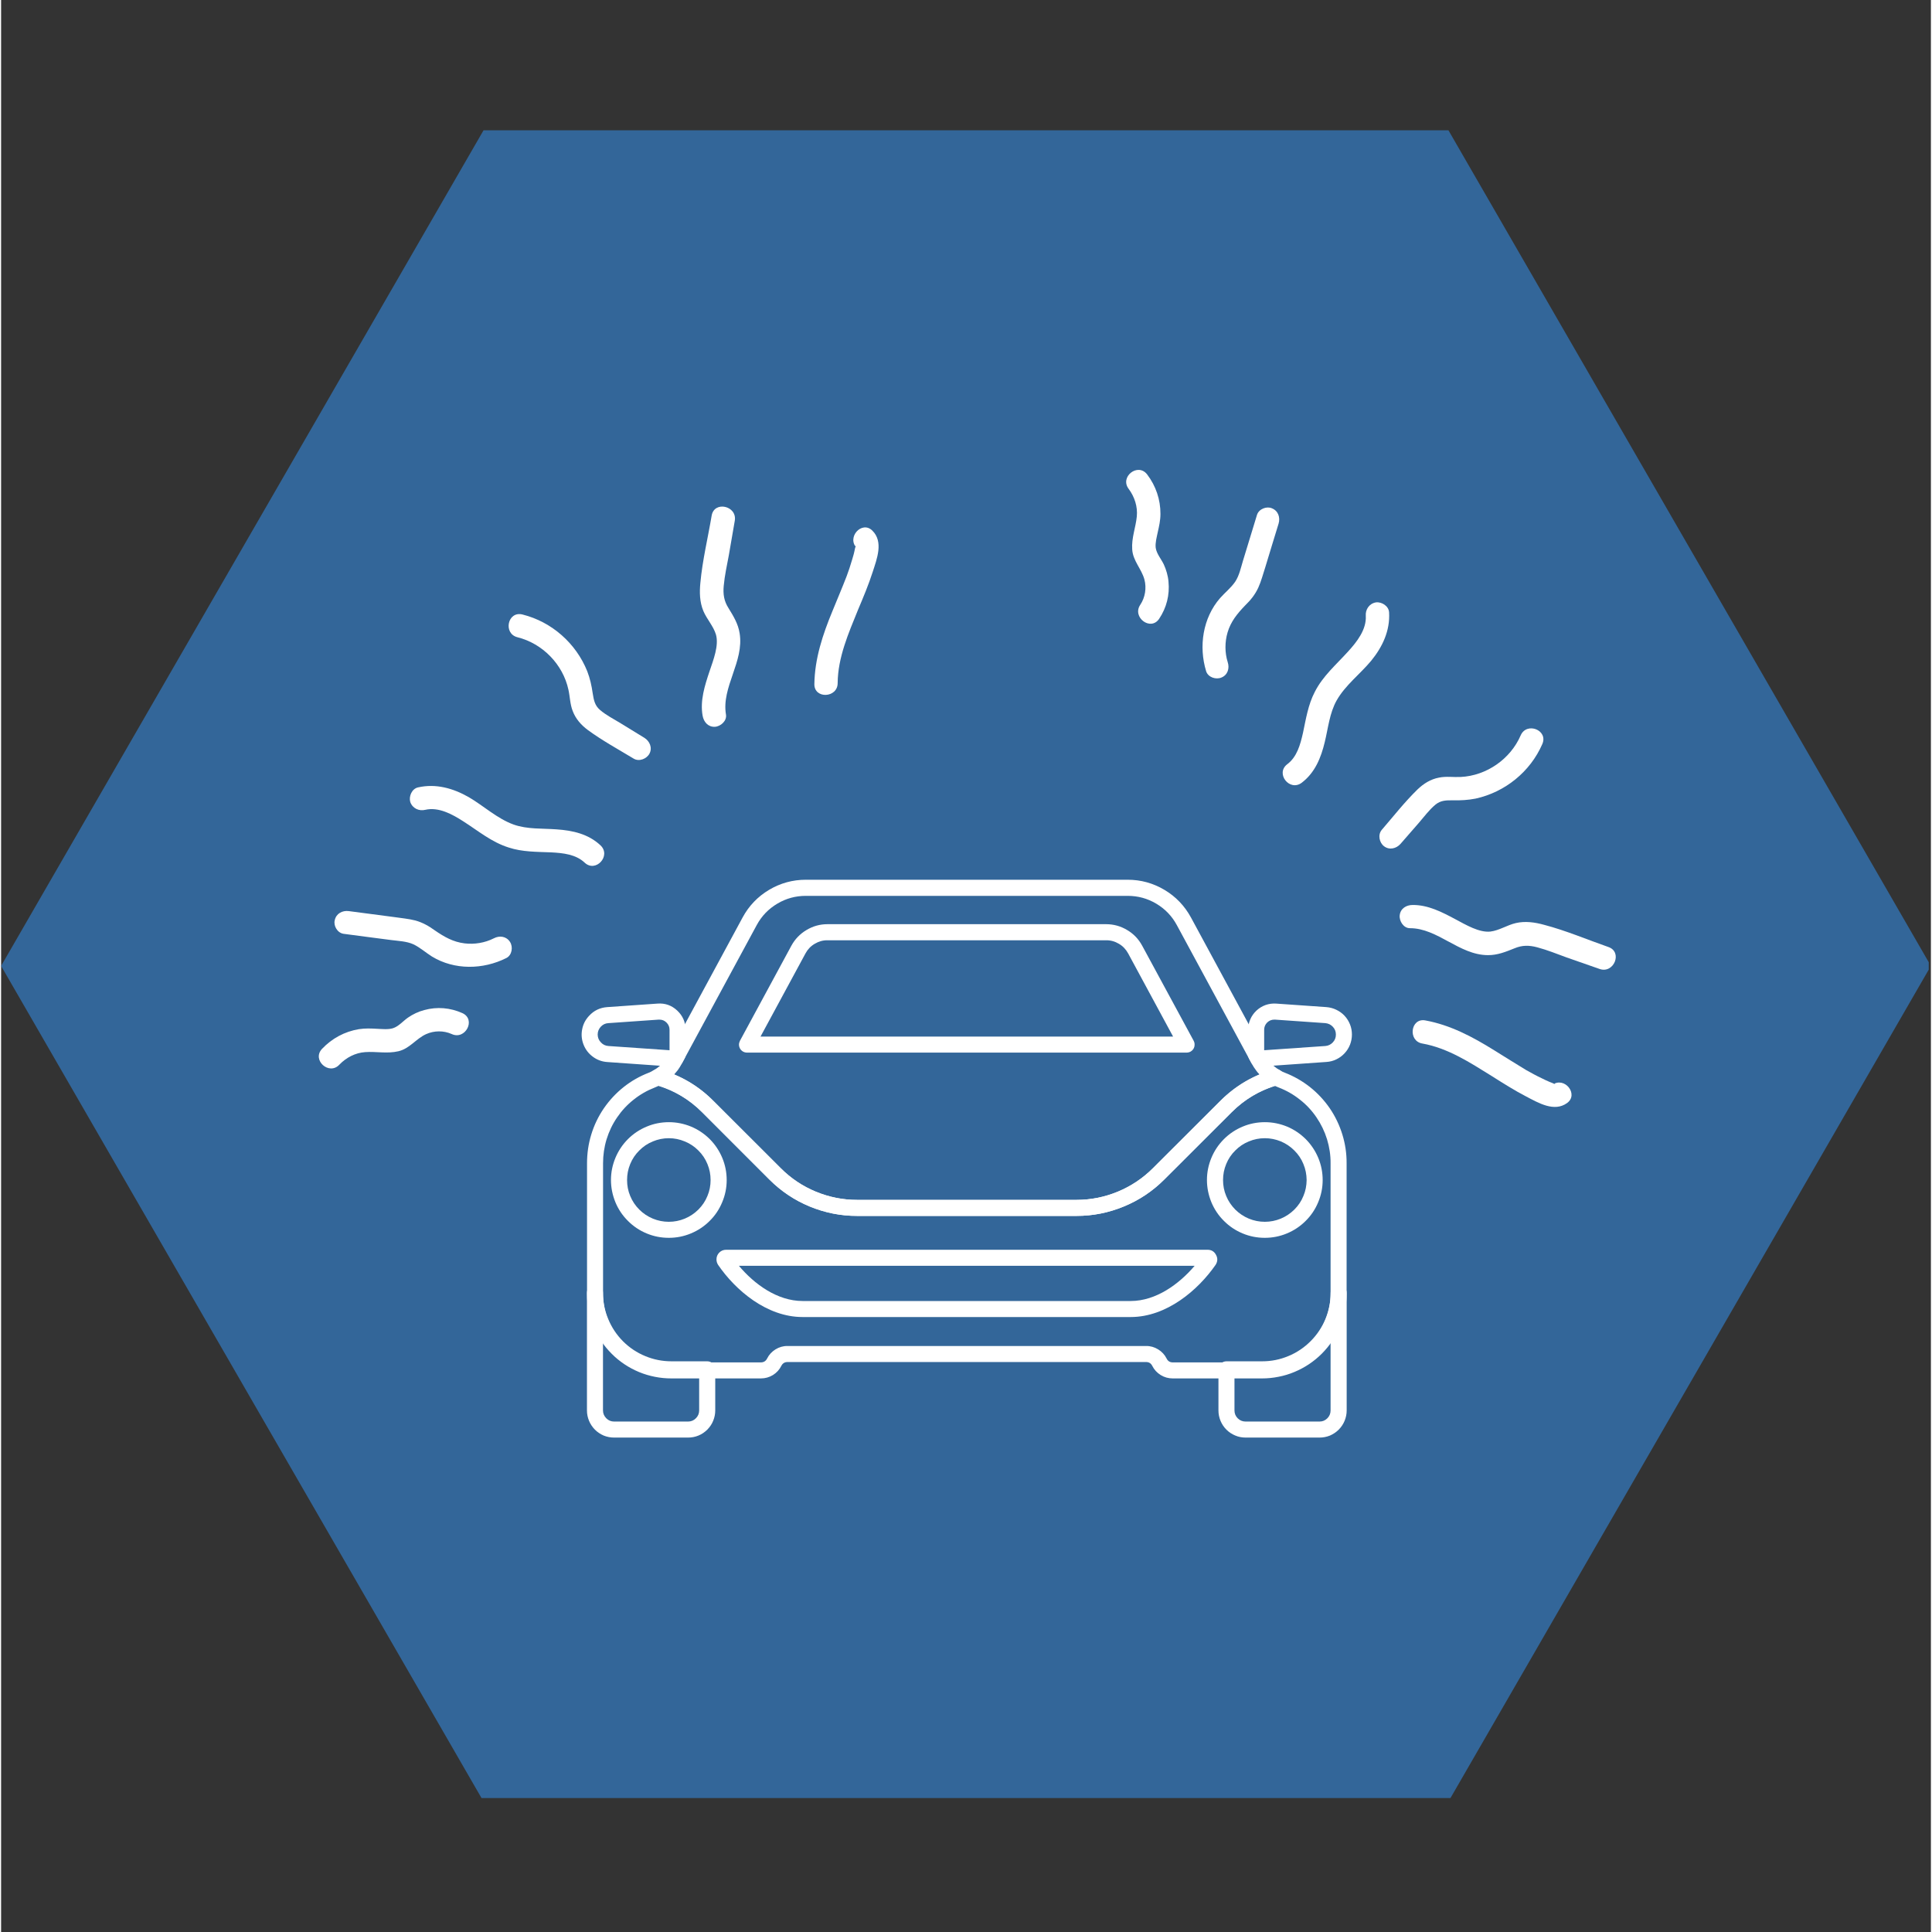 <svg xmlns="http://www.w3.org/2000/svg" xmlns:xlink="http://www.w3.org/1999/xlink" width="140" zoomAndPan="magnify" viewBox="0 0 104.88 105" height="140" preserveAspectRatio="xMidYMid meet" version="1.0"><rect x="0" y="0" width="104.88" height="105" fill="#333333" stroke="none"/><defs><clipPath id="9bb5151ede"><path d="M 0 7.074 L 104.762 7.074 L 104.762 97.719 L 0 97.719 Z M 0 7.074 " clip-rule="nonzero"/></clipPath><clipPath id="5b8ed65443"><path d="M 35 47.668 L 70 47.668 L 70 67 L 35 67 Z M 35 47.668 " clip-rule="nonzero"/></clipPath><clipPath id="6602884ebe"><path d="M 31.465 54 L 38 54 L 38 58 L 31.465 58 Z M 31.465 54 " clip-rule="nonzero"/></clipPath><clipPath id="2210857a24"><path d="M 67 54 L 73.414 54 L 73.414 58 L 67 58 Z M 67 54 " clip-rule="nonzero"/></clipPath><clipPath id="bd94b7726e"><path d="M 31.465 58 L 73.414 58 L 73.414 75 L 31.465 75 Z M 31.465 58 " clip-rule="nonzero"/></clipPath><clipPath id="895fe5aaba"><path d="M 31.465 69 L 39 69 L 39 78.383 L 31.465 78.383 Z M 31.465 69 " clip-rule="nonzero"/></clipPath><clipPath id="2e29c009dd"><path d="M 66 69 L 73.414 69 L 73.414 78.383 L 66 78.383 Z M 66 69 " clip-rule="nonzero"/></clipPath><clipPath id="af3e9c4f94"><path d="M 37 27 L 41 27 L 41 40 L 37 40 Z M 37 27 " clip-rule="nonzero"/></clipPath><clipPath id="545c881000"><path d="M 38.77 20.871 L 50.941 31.98 L 22.66 62.969 L 10.488 51.859 Z M 38.77 20.871 " clip-rule="nonzero"/></clipPath><clipPath id="11d2a53239"><path d="M 38.77 20.871 L 50.941 31.98 L 22.66 62.969 L 10.488 51.859 Z M 38.77 20.871 " clip-rule="nonzero"/></clipPath><clipPath id="60f276a4c8"><path d="M 27 33 L 36 33 L 36 42 L 27 42 Z M 27 33 " clip-rule="nonzero"/></clipPath><clipPath id="0a6c69f0f7"><path d="M 38.77 20.871 L 50.941 31.98 L 22.66 62.969 L 10.488 51.859 Z M 38.77 20.871 " clip-rule="nonzero"/></clipPath><clipPath id="86f47ac0bc"><path d="M 38.77 20.871 L 50.941 31.98 L 22.66 62.969 L 10.488 51.859 Z M 38.77 20.871 " clip-rule="nonzero"/></clipPath><clipPath id="175e593cb9"><path d="M 22 42 L 33 42 L 33 48 L 22 48 Z M 22 42 " clip-rule="nonzero"/></clipPath><clipPath id="3168595633"><path d="M 38.77 20.871 L 50.941 31.98 L 22.66 62.969 L 10.488 51.859 Z M 38.77 20.871 " clip-rule="nonzero"/></clipPath><clipPath id="dd0042685d"><path d="M 38.77 20.871 L 50.941 31.98 L 22.66 62.969 L 10.488 51.859 Z M 38.77 20.871 " clip-rule="nonzero"/></clipPath><clipPath id="530b4b0f6f"><path d="M 18 49 L 28 49 L 28 53 L 18 53 Z M 18 49 " clip-rule="nonzero"/></clipPath><clipPath id="b911b82b95"><path d="M 38.77 20.871 L 50.941 31.98 L 22.66 62.969 L 10.488 51.859 Z M 38.77 20.871 " clip-rule="nonzero"/></clipPath><clipPath id="c92bb7d492"><path d="M 38.77 20.871 L 50.941 31.98 L 22.66 62.969 L 10.488 51.859 Z M 38.77 20.871 " clip-rule="nonzero"/></clipPath><clipPath id="b72e305a24"><path d="M 44 28 L 48 28 L 48 38 L 44 38 Z M 44 28 " clip-rule="nonzero"/></clipPath><clipPath id="82cd368900"><path d="M 38.77 20.871 L 50.941 31.98 L 22.66 62.969 L 10.488 51.859 Z M 38.77 20.871 " clip-rule="nonzero"/></clipPath><clipPath id="5b71bed1ba"><path d="M 38.77 20.871 L 50.941 31.98 L 22.66 62.969 L 10.488 51.859 Z M 38.77 20.871 " clip-rule="nonzero"/></clipPath><clipPath id="951e48c090"><path d="M 17 54 L 26 54 L 26 59 L 17 59 Z M 17 54 " clip-rule="nonzero"/></clipPath><clipPath id="e6e725a921"><path d="M 38.77 20.871 L 50.941 31.98 L 22.66 62.969 L 10.488 51.859 Z M 38.77 20.871 " clip-rule="nonzero"/></clipPath><clipPath id="90cdb6ef97"><path d="M 38.77 20.871 L 50.941 31.98 L 22.66 62.969 L 10.488 51.859 Z M 38.77 20.871 " clip-rule="nonzero"/></clipPath><clipPath id="63c3a65d95"><path d="M 76 49 L 88 49 L 88 53 L 76 53 Z M 76 49 " clip-rule="nonzero"/></clipPath><clipPath id="4077499610"><path d="M 94.383 52.805 L 81.41 62.969 L 55.539 29.941 L 68.512 19.777 Z M 94.383 52.805 " clip-rule="nonzero"/></clipPath><clipPath id="2787f45a70"><path d="M 94.383 52.805 L 81.41 62.969 L 55.539 29.941 L 68.512 19.777 Z M 94.383 52.805 " clip-rule="nonzero"/></clipPath><clipPath id="6a100a6153"><path d="M 74 39 L 84 39 L 84 47 L 74 47 Z M 74 39 " clip-rule="nonzero"/></clipPath><clipPath id="356c5f1739"><path d="M 94.383 52.805 L 81.41 62.969 L 55.539 29.941 L 68.512 19.777 Z M 94.383 52.805 " clip-rule="nonzero"/></clipPath><clipPath id="0bb9f3709f"><path d="M 94.383 52.805 L 81.41 62.969 L 55.539 29.941 L 68.512 19.777 Z M 94.383 52.805 " clip-rule="nonzero"/></clipPath><clipPath id="d02d6db92b"><path d="M 69 32 L 76 32 L 76 43 L 69 43 Z M 69 32 " clip-rule="nonzero"/></clipPath><clipPath id="5ca3212ff4"><path d="M 94.383 52.805 L 81.41 62.969 L 55.539 29.941 L 68.512 19.777 Z M 94.383 52.805 " clip-rule="nonzero"/></clipPath><clipPath id="2000aa15e8"><path d="M 94.383 52.805 L 81.41 62.969 L 55.539 29.941 L 68.512 19.777 Z M 94.383 52.805 " clip-rule="nonzero"/></clipPath><clipPath id="40b0137942"><path d="M 65 27 L 70 27 L 70 37 L 65 37 Z M 65 27 " clip-rule="nonzero"/></clipPath><clipPath id="380a1f93c1"><path d="M 94.383 52.805 L 81.41 62.969 L 55.539 29.941 L 68.512 19.777 Z M 94.383 52.805 " clip-rule="nonzero"/></clipPath><clipPath id="7a92668be0"><path d="M 94.383 52.805 L 81.41 62.969 L 55.539 29.941 L 68.512 19.777 Z M 94.383 52.805 " clip-rule="nonzero"/></clipPath><clipPath id="c52462f83e"><path d="M 76 55 L 86 55 L 86 61 L 76 61 Z M 76 55 " clip-rule="nonzero"/></clipPath><clipPath id="684e8ac568"><path d="M 94.383 52.805 L 81.41 62.969 L 55.539 29.941 L 68.512 19.777 Z M 94.383 52.805 " clip-rule="nonzero"/></clipPath><clipPath id="da73c06268"><path d="M 94.383 52.805 L 81.41 62.969 L 55.539 29.941 L 68.512 19.777 Z M 94.383 52.805 " clip-rule="nonzero"/></clipPath><clipPath id="604f3a6f7f"><path d="M 61 25 L 64 25 L 64 34 L 61 34 Z M 61 25 " clip-rule="nonzero"/></clipPath><clipPath id="8eb7493a09"><path d="M 94.383 52.805 L 81.41 62.969 L 55.539 29.941 L 68.512 19.777 Z M 94.383 52.805 " clip-rule="nonzero"/></clipPath><clipPath id="d562e215ee"><path d="M 94.383 52.805 L 81.41 62.969 L 55.539 29.941 L 68.512 19.777 Z M 94.383 52.805 " clip-rule="nonzero"/></clipPath></defs><g clip-path="url(#9bb5151ede)"><path fill="#336699" d="M 26.219 97.91 L 0 52.496 L 26.219 7.082 L 78.66 7.082 L 104.879 52.496 L 78.66 97.91 Z M 26.219 97.91 " fill-opacity="1" fill-rule="nonzero"/></g><g clip-path="url(#5b8ed65443)"><path fill="#ffffff" d="M 58.445 66.082 L 46.531 66.082 C 45.637 66.086 44.773 65.914 43.945 65.574 C 43.117 65.23 42.387 64.742 41.754 64.105 L 38.09 60.441 C 37.379 59.73 36.539 59.234 35.57 58.961 C 35.387 58.906 35.281 58.785 35.258 58.594 C 35.234 58.402 35.305 58.262 35.473 58.164 C 35.707 58.027 35.906 57.855 36.074 57.641 C 36.129 57.562 36.18 57.484 36.219 57.398 L 36.586 56.73 L 40.301 49.859 C 40.641 49.23 41.121 48.73 41.734 48.363 C 42.352 47.996 43.02 47.812 43.734 47.812 L 61.227 47.812 C 61.945 47.812 62.609 47.996 63.227 48.363 C 63.844 48.73 64.32 49.23 64.664 49.859 L 68.738 57.391 C 68.785 57.48 68.844 57.57 68.902 57.652 C 69.066 57.863 69.262 58.035 69.496 58.164 C 69.664 58.258 69.734 58.402 69.711 58.594 C 69.691 58.781 69.586 58.906 69.402 58.961 C 68.438 59.238 67.598 59.73 66.883 60.441 L 63.215 64.105 C 62.582 64.738 61.852 65.227 61.027 65.566 C 60.199 65.91 59.34 66.082 58.445 66.082 Z M 36.578 58.395 C 37.383 58.73 38.09 59.207 38.707 59.828 L 42.375 63.492 C 42.922 64.043 43.559 64.473 44.281 64.77 C 45 65.066 45.75 65.215 46.531 65.211 L 58.445 65.211 C 59.223 65.211 59.973 65.062 60.691 64.766 C 61.41 64.465 62.047 64.043 62.598 63.492 L 66.266 59.828 C 66.883 59.215 67.59 58.738 68.395 58.398 C 68.324 58.328 68.262 58.254 68.207 58.176 C 68.117 58.059 68.039 57.934 67.969 57.805 L 63.898 50.277 C 63.633 49.785 63.258 49.398 62.781 49.113 C 62.301 48.828 61.785 48.688 61.227 48.688 L 43.734 48.688 C 43.18 48.688 42.66 48.828 42.184 49.113 C 41.703 49.398 41.332 49.785 41.066 50.277 L 36.996 57.801 C 36.93 57.93 36.855 58.051 36.77 58.168 C 36.707 58.246 36.645 58.32 36.578 58.395 Z M 36.578 58.395 " fill-opacity="1" fill-rule="nonzero"/></g><g clip-path="url(#6602884ebe)"><path fill="#ffffff" d="M 36.641 57.977 C 36.629 57.977 36.621 57.977 36.609 57.977 L 32.941 57.719 C 32.656 57.699 32.395 57.605 32.164 57.434 C 31.93 57.262 31.762 57.043 31.656 56.777 C 31.551 56.508 31.523 56.234 31.578 55.949 C 31.629 55.668 31.754 55.422 31.953 55.211 C 32.219 54.918 32.551 54.762 32.945 54.734 L 35.676 54.543 C 36.09 54.512 36.445 54.641 36.746 54.922 C 37.047 55.207 37.199 55.551 37.199 55.965 L 37.199 57.316 C 37.199 57.391 37.18 57.461 37.145 57.527 L 37.023 57.75 C 36.941 57.898 36.812 57.977 36.641 57.977 Z M 36.762 57.316 Z M 35.777 55.414 C 35.762 55.414 35.75 55.414 35.738 55.414 L 33.004 55.605 C 32.84 55.613 32.703 55.68 32.59 55.801 C 32.48 55.922 32.422 56.062 32.422 56.227 C 32.426 56.391 32.48 56.531 32.594 56.648 C 32.703 56.77 32.84 56.836 33.004 56.848 L 36.328 57.078 L 36.328 55.965 C 36.328 55.812 36.273 55.684 36.164 55.574 C 36.059 55.469 35.93 55.414 35.777 55.414 Z M 35.777 55.414 " fill-opacity="1" fill-rule="nonzero"/></g><g clip-path="url(#2210857a24)"><path fill="#ffffff" d="M 68.324 57.977 C 68.152 57.977 68.023 57.898 67.941 57.75 L 67.828 57.547 C 67.793 57.48 67.773 57.41 67.773 57.336 L 67.773 55.965 C 67.773 55.766 67.812 55.578 67.891 55.398 C 67.969 55.215 68.082 55.059 68.227 54.922 C 68.371 54.789 68.535 54.688 68.719 54.621 C 68.906 54.555 69.098 54.531 69.293 54.543 L 72.027 54.734 C 72.219 54.75 72.398 54.797 72.566 54.879 C 72.738 54.961 72.887 55.07 73.016 55.207 C 73.145 55.348 73.242 55.504 73.312 55.68 C 73.383 55.855 73.414 56.039 73.414 56.227 C 73.414 56.414 73.379 56.598 73.312 56.773 C 73.242 56.949 73.145 57.105 73.016 57.242 C 72.887 57.383 72.738 57.492 72.566 57.574 C 72.398 57.656 72.219 57.703 72.027 57.715 L 68.352 57.973 C 68.344 57.977 68.332 57.977 68.324 57.977 Z M 69.195 55.414 C 69.043 55.414 68.914 55.469 68.805 55.574 C 68.699 55.684 68.645 55.812 68.645 55.965 L 68.645 57.078 L 71.969 56.848 C 72.129 56.836 72.266 56.77 72.379 56.648 C 72.488 56.531 72.543 56.391 72.543 56.227 C 72.543 56.062 72.488 55.922 72.379 55.805 C 72.27 55.688 72.133 55.621 71.973 55.605 L 69.234 55.414 Z M 69.195 55.414 " fill-opacity="1" fill-rule="nonzero"/></g><path fill="#ffffff" d="M 64.43 57.207 L 40.539 57.207 C 40.461 57.207 40.391 57.188 40.324 57.152 C 40.258 57.113 40.203 57.062 40.164 56.996 C 40.125 56.93 40.105 56.855 40.102 56.781 C 40.102 56.703 40.121 56.633 40.156 56.562 L 42.949 51.398 C 43.145 51.039 43.418 50.754 43.773 50.543 C 44.125 50.332 44.504 50.227 44.914 50.227 L 60.051 50.227 C 60.461 50.227 60.844 50.332 61.195 50.543 C 61.547 50.75 61.82 51.035 62.016 51.398 L 64.812 56.562 C 64.848 56.633 64.867 56.703 64.863 56.781 C 64.863 56.855 64.844 56.93 64.805 56.996 C 64.766 57.062 64.711 57.113 64.645 57.152 C 64.578 57.188 64.504 57.207 64.43 57.207 Z M 41.273 56.336 L 63.695 56.336 L 61.25 51.812 C 61.129 51.594 60.965 51.418 60.75 51.293 C 60.535 51.164 60.301 51.098 60.051 51.102 L 44.914 51.102 C 44.664 51.098 44.434 51.164 44.219 51.293 C 44.004 51.418 43.836 51.594 43.719 51.812 Z M 41.273 56.336 " fill-opacity="1" fill-rule="nonzero"/><g clip-path="url(#bd94b7726e)"><path fill="#ffffff" d="M 68.535 74.914 L 63.676 74.914 C 63.441 74.914 63.223 74.855 63.02 74.73 C 62.82 74.605 62.668 74.441 62.562 74.23 C 62.492 74.09 62.379 74.023 62.227 74.023 L 42.742 74.023 C 42.59 74.023 42.477 74.09 42.406 74.227 C 42.301 74.438 42.148 74.605 41.949 74.73 C 41.746 74.852 41.531 74.914 41.293 74.914 L 36.434 74.914 C 36.133 74.914 35.836 74.887 35.539 74.828 C 35.242 74.77 34.953 74.684 34.676 74.57 C 34.395 74.453 34.129 74.312 33.879 74.145 C 33.629 73.977 33.395 73.789 33.184 73.574 C 32.969 73.359 32.777 73.129 32.609 72.875 C 32.445 72.625 32.301 72.359 32.188 72.082 C 32.074 71.801 31.988 71.512 31.93 71.215 C 31.871 70.922 31.844 70.621 31.844 70.32 L 31.844 63.223 C 31.844 62.691 31.918 62.168 32.074 61.66 C 32.23 61.148 32.457 60.676 32.758 60.234 C 33.059 59.797 33.418 59.41 33.836 59.078 C 34.254 58.746 34.711 58.488 35.207 58.297 C 35.301 58.258 35.387 58.215 35.473 58.164 C 35.578 58.102 35.691 58.09 35.809 58.121 C 36.926 58.441 37.891 59.008 38.707 59.828 L 42.371 63.488 C 42.926 64.039 43.559 64.465 44.281 64.762 C 45 65.059 45.75 65.211 46.527 65.211 L 58.441 65.211 C 59.223 65.211 59.973 65.059 60.691 64.762 C 61.41 64.465 62.047 64.039 62.598 63.488 L 66.266 59.828 C 67.082 59.008 68.047 58.441 69.16 58.121 C 69.277 58.09 69.387 58.102 69.492 58.16 C 69.512 58.172 69.555 58.199 69.57 58.211 C 69.617 58.238 69.688 58.266 69.762 58.297 C 70.258 58.488 70.715 58.75 71.133 59.078 C 71.551 59.41 71.91 59.797 72.211 60.234 C 72.512 60.676 72.738 61.152 72.895 61.66 C 73.051 62.168 73.129 62.691 73.125 63.223 L 73.125 70.32 C 73.125 70.621 73.098 70.918 73.039 71.215 C 72.977 71.512 72.891 71.797 72.777 72.074 C 72.66 72.355 72.52 72.621 72.352 72.871 C 72.184 73.121 71.992 73.352 71.781 73.566 C 71.566 73.781 71.336 73.969 71.086 74.137 C 70.836 74.305 70.57 74.445 70.293 74.562 C 70.012 74.68 69.727 74.766 69.43 74.824 C 69.137 74.883 68.836 74.914 68.535 74.914 Z M 42.742 73.152 L 62.227 73.152 C 62.461 73.148 62.68 73.211 62.883 73.336 C 63.082 73.457 63.238 73.625 63.344 73.836 C 63.41 73.973 63.523 74.043 63.676 74.043 L 68.535 74.043 C 69.027 74.043 69.504 73.945 69.957 73.758 C 70.414 73.566 70.816 73.297 71.164 72.949 C 71.512 72.602 71.781 72.199 71.969 71.742 C 72.16 71.285 72.254 70.812 72.254 70.32 L 72.254 63.223 C 72.258 62.777 72.191 62.344 72.062 61.918 C 71.93 61.492 71.738 61.094 71.488 60.727 C 71.238 60.359 70.938 60.035 70.586 59.762 C 70.238 59.484 69.855 59.266 69.438 59.105 L 69.43 59.102 C 69.359 59.074 69.293 59.043 69.227 59.016 C 68.328 59.301 67.547 59.777 66.883 60.441 L 63.215 64.105 C 62.582 64.738 61.852 65.227 61.027 65.566 C 60.199 65.91 59.34 66.082 58.441 66.082 L 46.531 66.082 C 45.637 66.082 44.773 65.91 43.945 65.566 C 43.121 65.227 42.391 64.738 41.754 64.105 L 38.094 60.441 C 37.426 59.773 36.641 59.297 35.738 59.012 C 35.664 59.047 35.594 59.078 35.523 59.105 C 35.109 59.266 34.727 59.484 34.379 59.762 C 34.031 60.035 33.73 60.359 33.48 60.727 C 33.227 61.094 33.039 61.492 32.906 61.918 C 32.777 62.344 32.715 62.777 32.715 63.223 L 32.715 70.32 C 32.715 70.812 32.805 71.289 32.992 71.746 C 33.18 72.203 33.449 72.609 33.797 72.957 C 34.148 73.309 34.551 73.578 35.008 73.766 C 35.465 73.953 35.941 74.047 36.434 74.043 L 41.293 74.043 C 41.445 74.043 41.559 73.973 41.629 73.836 C 41.734 73.625 41.887 73.461 42.086 73.336 C 42.289 73.211 42.508 73.148 42.742 73.152 Z M 42.742 73.152 " fill-opacity="1" fill-rule="nonzero"/></g><path fill="#ffffff" d="M 36.289 67.273 C 35.871 67.273 35.469 67.195 35.086 67.035 C 34.699 66.875 34.359 66.648 34.066 66.352 C 33.77 66.059 33.543 65.719 33.383 65.332 C 33.227 64.945 33.145 64.547 33.145 64.129 C 33.145 63.711 33.227 63.312 33.387 62.926 C 33.547 62.543 33.773 62.203 34.07 61.906 C 34.363 61.613 34.703 61.387 35.09 61.227 C 35.473 61.066 35.875 60.988 36.293 60.988 C 36.711 60.988 37.109 61.07 37.496 61.227 C 37.879 61.387 38.219 61.617 38.516 61.91 C 38.809 62.207 39.035 62.547 39.195 62.93 C 39.355 63.316 39.434 63.719 39.434 64.137 C 39.434 64.551 39.352 64.953 39.191 65.336 C 39.031 65.723 38.805 66.062 38.508 66.355 C 38.215 66.648 37.875 66.875 37.488 67.035 C 37.105 67.195 36.703 67.273 36.289 67.273 Z M 36.289 61.859 C 35.988 61.859 35.695 61.918 35.418 62.035 C 35.141 62.148 34.895 62.312 34.684 62.527 C 34.469 62.738 34.305 62.984 34.191 63.262 C 34.074 63.543 34.02 63.832 34.02 64.133 C 34.02 64.434 34.074 64.723 34.191 65 C 34.305 65.277 34.469 65.523 34.684 65.738 C 34.895 65.949 35.141 66.113 35.422 66.23 C 35.699 66.344 35.988 66.402 36.289 66.402 C 36.59 66.402 36.879 66.344 37.156 66.23 C 37.438 66.113 37.68 65.949 37.895 65.738 C 38.109 65.523 38.273 65.281 38.387 65 C 38.504 64.723 38.559 64.434 38.559 64.133 C 38.559 63.832 38.504 63.543 38.387 63.262 C 38.273 62.984 38.109 62.738 37.895 62.527 C 37.68 62.312 37.438 62.148 37.156 62.035 C 36.879 61.918 36.59 61.859 36.289 61.859 Z M 36.289 61.859 " fill-opacity="1" fill-rule="nonzero"/><path fill="#ffffff" d="M 68.68 67.273 C 68.262 67.273 67.859 67.195 67.477 67.035 C 67.09 66.875 66.75 66.648 66.457 66.352 C 66.16 66.059 65.934 65.719 65.773 65.332 C 65.617 64.945 65.535 64.547 65.535 64.129 C 65.535 63.711 65.617 63.312 65.777 62.926 C 65.938 62.539 66.164 62.203 66.461 61.906 C 66.754 61.613 67.094 61.387 67.48 61.227 C 67.863 61.066 68.266 60.988 68.684 60.988 C 69.102 60.988 69.5 61.07 69.887 61.227 C 70.27 61.387 70.609 61.617 70.906 61.91 C 71.199 62.207 71.426 62.547 71.586 62.93 C 71.746 63.316 71.824 63.719 71.824 64.137 C 71.824 64.551 71.742 64.953 71.582 65.336 C 71.422 65.723 71.195 66.062 70.898 66.355 C 70.605 66.648 70.266 66.875 69.879 67.035 C 69.496 67.195 69.094 67.273 68.68 67.273 Z M 68.68 61.859 C 68.375 61.859 68.086 61.918 67.809 62.035 C 67.531 62.148 67.285 62.312 67.074 62.527 C 66.859 62.738 66.695 62.984 66.582 63.262 C 66.465 63.543 66.41 63.832 66.41 64.133 C 66.41 64.434 66.465 64.723 66.582 65 C 66.695 65.277 66.863 65.523 67.074 65.738 C 67.289 65.949 67.531 66.113 67.812 66.23 C 68.09 66.344 68.379 66.402 68.68 66.402 C 68.98 66.402 69.27 66.344 69.547 66.23 C 69.828 66.113 70.07 65.949 70.285 65.738 C 70.5 65.523 70.664 65.281 70.777 65 C 70.895 64.723 70.949 64.434 70.953 64.133 C 70.949 63.832 70.895 63.543 70.777 63.262 C 70.664 62.984 70.5 62.738 70.285 62.527 C 70.07 62.312 69.828 62.148 69.547 62.031 C 69.27 61.918 68.98 61.859 68.68 61.859 Z M 68.68 61.859 " fill-opacity="1" fill-rule="nonzero"/><path fill="#ffffff" d="M 61.391 71.578 L 43.559 71.578 C 41.602 71.578 39.906 70.113 38.969 68.746 C 38.91 68.652 38.879 68.555 38.879 68.445 C 38.879 68.301 38.93 68.176 39.031 68.074 C 39.133 67.973 39.258 67.922 39.402 67.922 L 65.566 67.922 C 65.773 67.922 65.926 68.012 66.023 68.191 C 66.125 68.371 66.121 68.547 66.016 68.723 C 66.008 68.734 66 68.742 65.996 68.754 C 65.047 70.117 63.344 71.578 61.391 71.578 Z M 40.098 68.793 C 40.93 69.785 42.18 70.707 43.559 70.707 L 61.391 70.707 C 62.762 70.707 64.016 69.793 64.867 68.793 Z M 65.566 68.793 Z M 65.281 68.25 C 65.277 68.258 65.27 68.266 65.266 68.273 C 65.27 68.266 65.277 68.258 65.281 68.25 Z M 65.281 68.25 " fill-opacity="1" fill-rule="nonzero"/><g clip-path="url(#895fe5aaba)"><path fill="#ffffff" d="M 37.336 78.129 L 33.316 78.129 C 33.121 78.129 32.934 78.094 32.75 78.02 C 32.57 77.941 32.41 77.836 32.273 77.699 C 32.137 77.559 32.027 77.398 31.953 77.219 C 31.879 77.039 31.84 76.852 31.84 76.656 L 31.84 70.262 C 31.84 70.145 31.883 70.039 31.969 69.957 C 32.055 69.871 32.156 69.828 32.277 69.828 C 32.398 69.828 32.5 69.871 32.586 69.957 C 32.672 70.039 32.711 70.145 32.711 70.262 C 32.711 70.758 32.805 71.234 32.996 71.688 C 33.184 72.145 33.453 72.547 33.801 72.898 C 34.152 73.246 34.555 73.516 35.012 73.703 C 35.465 73.891 35.941 73.984 36.434 73.984 L 38.375 73.984 C 38.496 73.984 38.598 74.027 38.684 74.113 C 38.77 74.199 38.812 74.301 38.812 74.422 L 38.812 76.656 C 38.812 76.852 38.773 77.039 38.699 77.219 C 38.625 77.402 38.516 77.559 38.379 77.699 C 38.238 77.836 38.082 77.945 37.898 78.02 C 37.719 78.094 37.531 78.129 37.336 78.129 Z M 32.711 72.957 L 32.711 76.652 C 32.711 76.82 32.773 76.961 32.891 77.082 C 33.008 77.199 33.148 77.258 33.316 77.258 L 37.336 77.258 C 37.5 77.258 37.645 77.199 37.762 77.078 C 37.879 76.961 37.938 76.82 37.938 76.652 L 37.938 74.855 L 36.434 74.855 C 35.164 74.859 34.082 74.414 33.188 73.512 C 33.016 73.34 32.855 73.156 32.711 72.957 Z M 32.711 72.957 " fill-opacity="1" fill-rule="nonzero"/></g><g clip-path="url(#2e29c009dd)"><path fill="#ffffff" d="M 71.652 78.129 L 67.637 78.129 C 67.441 78.129 67.25 78.094 67.07 78.016 C 66.891 77.941 66.73 77.836 66.594 77.699 C 66.453 77.559 66.348 77.398 66.273 77.219 C 66.199 77.039 66.16 76.852 66.16 76.656 L 66.16 74.422 C 66.16 74.301 66.203 74.199 66.289 74.113 C 66.371 74.027 66.477 73.984 66.598 73.984 L 68.535 73.984 C 69.031 73.984 69.504 73.891 69.961 73.699 C 70.414 73.512 70.816 73.242 71.164 72.895 C 71.516 72.543 71.785 72.141 71.973 71.688 C 72.16 71.23 72.258 70.758 72.258 70.262 C 72.258 70.145 72.301 70.039 72.383 69.957 C 72.469 69.871 72.574 69.828 72.691 69.828 C 72.812 69.828 72.918 69.871 73 69.957 C 73.086 70.039 73.129 70.145 73.129 70.262 L 73.129 76.656 C 73.129 76.852 73.09 77.039 73.016 77.219 C 72.941 77.398 72.836 77.559 72.695 77.699 C 72.559 77.836 72.398 77.941 72.219 78.02 C 72.035 78.094 71.848 78.129 71.652 78.129 Z M 67.031 74.855 L 67.031 76.656 C 67.031 76.82 67.09 76.965 67.207 77.082 C 67.324 77.199 67.469 77.258 67.633 77.258 L 71.652 77.258 C 71.82 77.258 71.961 77.199 72.078 77.082 C 72.195 76.965 72.254 76.82 72.254 76.656 L 72.254 72.953 C 71.824 73.551 71.281 74.02 70.625 74.352 C 69.969 74.688 69.273 74.855 68.535 74.855 Z M 67.031 74.855 " fill-opacity="1" fill-rule="nonzero"/></g><g clip-path="url(#af3e9c4f94)"><g clip-path="url(#545c881000)"><g clip-path="url(#11d2a53239)"><path fill="#ffffff" d="M 38.617 28.023 C 38.414 29.23 38.117 30.445 38.004 31.672 C 37.953 32.184 37.961 32.719 38.168 33.211 C 38.355 33.652 38.715 34.031 38.852 34.492 C 39.016 35.086 38.715 35.852 38.5 36.488 C 38.242 37.262 37.98 38.074 38.125 38.895 C 38.184 39.234 38.422 39.516 38.789 39.5 C 39.105 39.484 39.453 39.176 39.395 38.836 C 39.141 37.344 40.391 35.957 40.137 34.414 C 40.055 33.895 39.801 33.488 39.531 33.047 C 39.289 32.668 39.23 32.293 39.273 31.84 C 39.324 31.277 39.449 30.719 39.551 30.172 C 39.656 29.551 39.77 28.918 39.875 28.293 C 40.004 27.484 38.754 27.207 38.617 28.023 Z M 38.617 28.023 " fill-opacity="1" fill-rule="nonzero"/></g></g></g><g clip-path="url(#60f276a4c8)"><g clip-path="url(#0a6c69f0f7)"><g clip-path="url(#86f47ac0bc)"><path fill="#ffffff" d="M 28.062 34.633 C 29.43 34.973 30.535 36.109 30.832 37.48 C 30.918 37.863 30.918 38.262 31.062 38.633 C 31.223 39.066 31.523 39.406 31.895 39.68 C 32.68 40.254 33.547 40.727 34.379 41.23 C 34.68 41.41 35.09 41.238 35.238 40.957 C 35.406 40.633 35.246 40.281 34.965 40.102 C 34.535 39.836 34.105 39.57 33.684 39.316 C 33.305 39.082 32.887 38.875 32.547 38.582 C 32.258 38.336 32.211 38.035 32.152 37.68 C 32.094 37.273 32.008 36.875 31.855 36.48 C 31.246 34.965 29.93 33.797 28.34 33.398 C 27.527 33.188 27.27 34.434 28.062 34.633 Z M 28.062 34.633 " fill-opacity="1" fill-rule="nonzero"/></g></g></g><g clip-path="url(#175e593cb9)"><g clip-path="url(#3168595633)"><g clip-path="url(#dd0042685d)"><path fill="#ffffff" d="M 23.051 44.012 C 23.777 43.844 24.523 44.254 25.117 44.637 C 25.926 45.152 26.656 45.77 27.59 46.062 C 28.328 46.305 29.121 46.293 29.891 46.324 C 30.543 46.359 31.234 46.43 31.715 46.883 C 32.316 47.449 33.176 46.508 32.574 45.941 C 31.91 45.32 31.059 45.133 30.184 45.074 C 29.422 45.016 28.598 45.078 27.852 44.812 C 26.949 44.484 26.223 43.793 25.41 43.32 C 24.566 42.84 23.629 42.574 22.66 42.793 C 22.32 42.867 22.148 43.285 22.238 43.59 C 22.363 43.941 22.719 44.094 23.051 44.012 Z M 23.051 44.012 " fill-opacity="1" fill-rule="nonzero"/></g></g></g><g clip-path="url(#530b4b0f6f)"><g clip-path="url(#b911b82b95)"><g clip-path="url(#c92bb7d492)"><path fill="#ffffff" d="M 18.609 50.75 C 19.477 50.871 20.344 50.973 21.207 51.09 C 21.594 51.141 22.031 51.152 22.406 51.32 C 22.773 51.496 23.078 51.773 23.414 51.984 C 24.637 52.73 26.195 52.703 27.461 52.066 C 27.766 51.91 27.836 51.465 27.656 51.188 C 27.457 50.883 27.09 50.832 26.777 50.996 C 26.297 51.242 25.715 51.336 25.188 51.27 C 24.566 51.195 24.086 50.918 23.574 50.566 C 23.246 50.328 22.91 50.137 22.516 50.027 C 22.141 49.93 21.738 49.898 21.359 49.84 C 20.535 49.727 19.715 49.629 18.891 49.516 C 18.543 49.473 18.211 49.648 18.133 50.012 C 18.055 50.309 18.273 50.699 18.609 50.75 Z M 18.609 50.75 " fill-opacity="1" fill-rule="nonzero"/></g></g></g><g clip-path="url(#b72e305a24)"><g clip-path="url(#82cd368900)"><g clip-path="url(#5b71bed1ba)"><path fill="#ffffff" d="M 46.512 29.797 C 46.336 29.621 46.477 29.621 46.434 29.723 C 46.402 29.793 46.398 29.883 46.375 29.961 C 46.344 30.121 46.289 30.281 46.246 30.434 C 46.16 30.738 46.059 31.027 45.953 31.316 C 45.707 31.957 45.434 32.586 45.18 33.215 C 44.652 34.492 44.219 35.793 44.199 37.18 C 44.188 38 45.469 37.941 45.465 37.121 C 45.477 35.727 46.055 34.414 46.57 33.145 C 46.859 32.461 47.145 31.781 47.371 31.078 C 47.598 30.371 47.965 29.445 47.352 28.84 C 46.785 28.27 45.926 29.211 46.512 29.797 Z M 46.512 29.797 " fill-opacity="1" fill-rule="nonzero"/></g></g></g><g clip-path="url(#951e48c090)"><g clip-path="url(#e6e725a921)"><g clip-path="url(#90cdb6ef97)"><path fill="#ffffff" d="M 25.066 55.059 C 24.41 54.766 23.695 54.703 22.996 54.895 C 22.68 54.977 22.371 55.125 22.113 55.305 C 21.844 55.492 21.605 55.785 21.293 55.883 C 21.031 55.961 20.727 55.926 20.453 55.914 C 20.117 55.895 19.781 55.879 19.441 55.934 C 18.668 56.062 17.977 56.438 17.441 57.004 C 16.875 57.605 17.82 58.465 18.383 57.863 C 18.75 57.48 19.25 57.215 19.789 57.18 C 20.391 57.137 20.98 57.277 21.594 57.133 C 22.207 56.988 22.547 56.453 23.098 56.203 C 23.531 56.008 24.047 56 24.492 56.199 C 25.234 56.539 25.828 55.402 25.066 55.059 Z M 25.066 55.059 " fill-opacity="1" fill-rule="nonzero"/></g></g></g><g clip-path="url(#63c3a65d95)"><g clip-path="url(#4077499610)"><g clip-path="url(#2787f45a70)"><path fill="#ffffff" d="M 87.355 51.469 C 86.199 51.066 85.051 50.574 83.859 50.262 C 83.363 50.125 82.836 50.047 82.316 50.168 C 81.848 50.277 81.418 50.57 80.938 50.629 C 80.328 50.691 79.621 50.27 79.027 49.953 C 78.309 49.57 77.551 49.176 76.715 49.184 C 76.371 49.184 76.055 49.371 76.012 49.738 C 75.973 50.051 76.219 50.445 76.562 50.445 C 78.078 50.441 79.238 51.902 80.801 51.91 C 81.328 51.914 81.773 51.73 82.25 51.539 C 82.668 51.363 83.043 51.367 83.484 51.484 C 84.031 51.629 84.559 51.844 85.082 52.035 C 85.68 52.242 86.285 52.457 86.883 52.664 C 87.656 52.926 88.137 51.738 87.355 51.469 Z M 87.355 51.469 " fill-opacity="1" fill-rule="nonzero"/></g></g></g><g clip-path="url(#6a100a6153)"><g clip-path="url(#356c5f1739)"><g clip-path="url(#0bb9f3709f)"><path fill="#ffffff" d="M 82.586 39.965 C 82.027 41.258 80.723 42.16 79.32 42.227 C 78.93 42.246 78.535 42.18 78.145 42.262 C 77.691 42.348 77.309 42.586 76.973 42.91 C 76.277 43.59 75.672 44.363 75.035 45.102 C 74.809 45.371 74.906 45.801 75.16 45.992 C 75.453 46.215 75.828 46.117 76.051 45.867 C 76.383 45.484 76.715 45.105 77.039 44.734 C 77.332 44.398 77.605 44.02 77.949 43.734 C 78.242 43.492 78.543 43.492 78.902 43.496 C 79.316 43.504 79.723 43.484 80.137 43.402 C 81.734 43.051 83.105 41.945 83.758 40.445 C 84.102 39.68 82.914 39.215 82.586 39.965 Z M 82.586 39.965 " fill-opacity="1" fill-rule="nonzero"/></g></g></g><g clip-path="url(#d02d6db92b)"><g clip-path="url(#5ca3212ff4)"><g clip-path="url(#2000aa15e8)"><path fill="#ffffff" d="M 74.168 33.469 C 74.211 34.215 73.684 34.883 73.211 35.402 C 72.566 36.117 71.836 36.734 71.395 37.605 C 71.035 38.293 70.914 39.078 70.754 39.832 C 70.609 40.469 70.43 41.137 69.898 41.535 C 69.242 42.035 70.027 43.039 70.688 42.539 C 71.41 41.988 71.734 41.18 71.938 40.328 C 72.121 39.586 72.195 38.762 72.582 38.07 C 73.055 37.234 73.859 36.637 74.461 35.91 C 75.074 35.16 75.492 34.277 75.434 33.285 C 75.418 32.938 75.035 32.699 74.719 32.738 C 74.352 32.801 74.141 33.129 74.168 33.469 Z M 74.168 33.469 " fill-opacity="1" fill-rule="nonzero"/></g></g></g><g clip-path="url(#40b0137942)"><g clip-path="url(#380a1f93c1)"><g clip-path="url(#7a92668be0)"><path fill="#ffffff" d="M 68.258 27.973 C 67.996 28.809 67.754 29.645 67.492 30.48 C 67.379 30.852 67.293 31.281 67.066 31.621 C 66.832 31.957 66.508 32.211 66.246 32.508 C 65.309 33.586 65.078 35.133 65.492 36.484 C 65.598 36.809 66.023 36.953 66.328 36.82 C 66.664 36.68 66.773 36.32 66.664 35.988 C 66.5 35.473 66.504 34.883 66.656 34.371 C 66.832 33.773 67.188 33.344 67.617 32.898 C 67.906 32.617 68.152 32.316 68.324 31.941 C 68.484 31.594 68.582 31.199 68.703 30.836 C 68.949 30.043 69.18 29.246 69.43 28.453 C 69.527 28.121 69.41 27.762 69.066 27.625 C 68.789 27.5 68.367 27.652 68.258 27.973 Z M 68.258 27.973 " fill-opacity="1" fill-rule="nonzero"/></g></g></g><g clip-path="url(#c52462f83e)"><g clip-path="url(#684e8ac568)"><g clip-path="url(#da73c06268)"><path fill="#ffffff" d="M 84.301 58.961 C 84.504 58.816 84.477 58.957 84.383 58.895 C 84.32 58.855 84.23 58.836 84.16 58.801 C 84.008 58.738 83.855 58.664 83.715 58.594 C 83.43 58.461 83.16 58.309 82.891 58.16 C 82.305 57.809 81.727 57.438 81.148 57.082 C 79.977 56.352 78.766 55.707 77.402 55.457 C 76.594 55.309 76.441 56.586 77.25 56.715 C 78.625 56.961 79.824 57.742 80.988 58.465 C 81.613 58.859 82.238 59.258 82.895 59.598 C 83.551 59.938 84.406 60.453 85.105 59.949 C 85.758 59.48 84.973 58.48 84.301 58.961 Z M 84.301 58.961 " fill-opacity="1" fill-rule="nonzero"/></g></g></g><g clip-path="url(#604f3a6f7f)"><g clip-path="url(#8eb7493a09)"><g clip-path="url(#d562e215ee)"><path fill="#ffffff" d="M 62.938 33.629 C 63.34 33.027 63.516 32.336 63.445 31.609 C 63.418 31.289 63.32 30.957 63.188 30.672 C 63.047 30.379 62.797 30.094 62.75 29.77 C 62.719 29.496 62.805 29.203 62.859 28.934 C 62.934 28.605 63.008 28.277 63.008 27.934 C 63.012 27.152 62.758 26.406 62.285 25.785 C 61.785 25.129 60.781 25.914 61.281 26.57 C 61.598 26.996 61.777 27.531 61.723 28.07 C 61.664 28.672 61.43 29.23 61.473 29.859 C 61.512 30.484 61.98 30.914 62.137 31.496 C 62.258 31.953 62.18 32.469 61.91 32.871 C 61.453 33.547 62.477 34.32 62.938 33.629 Z M 62.938 33.629 " fill-opacity="1" fill-rule="nonzero"/></g></g></g></svg>